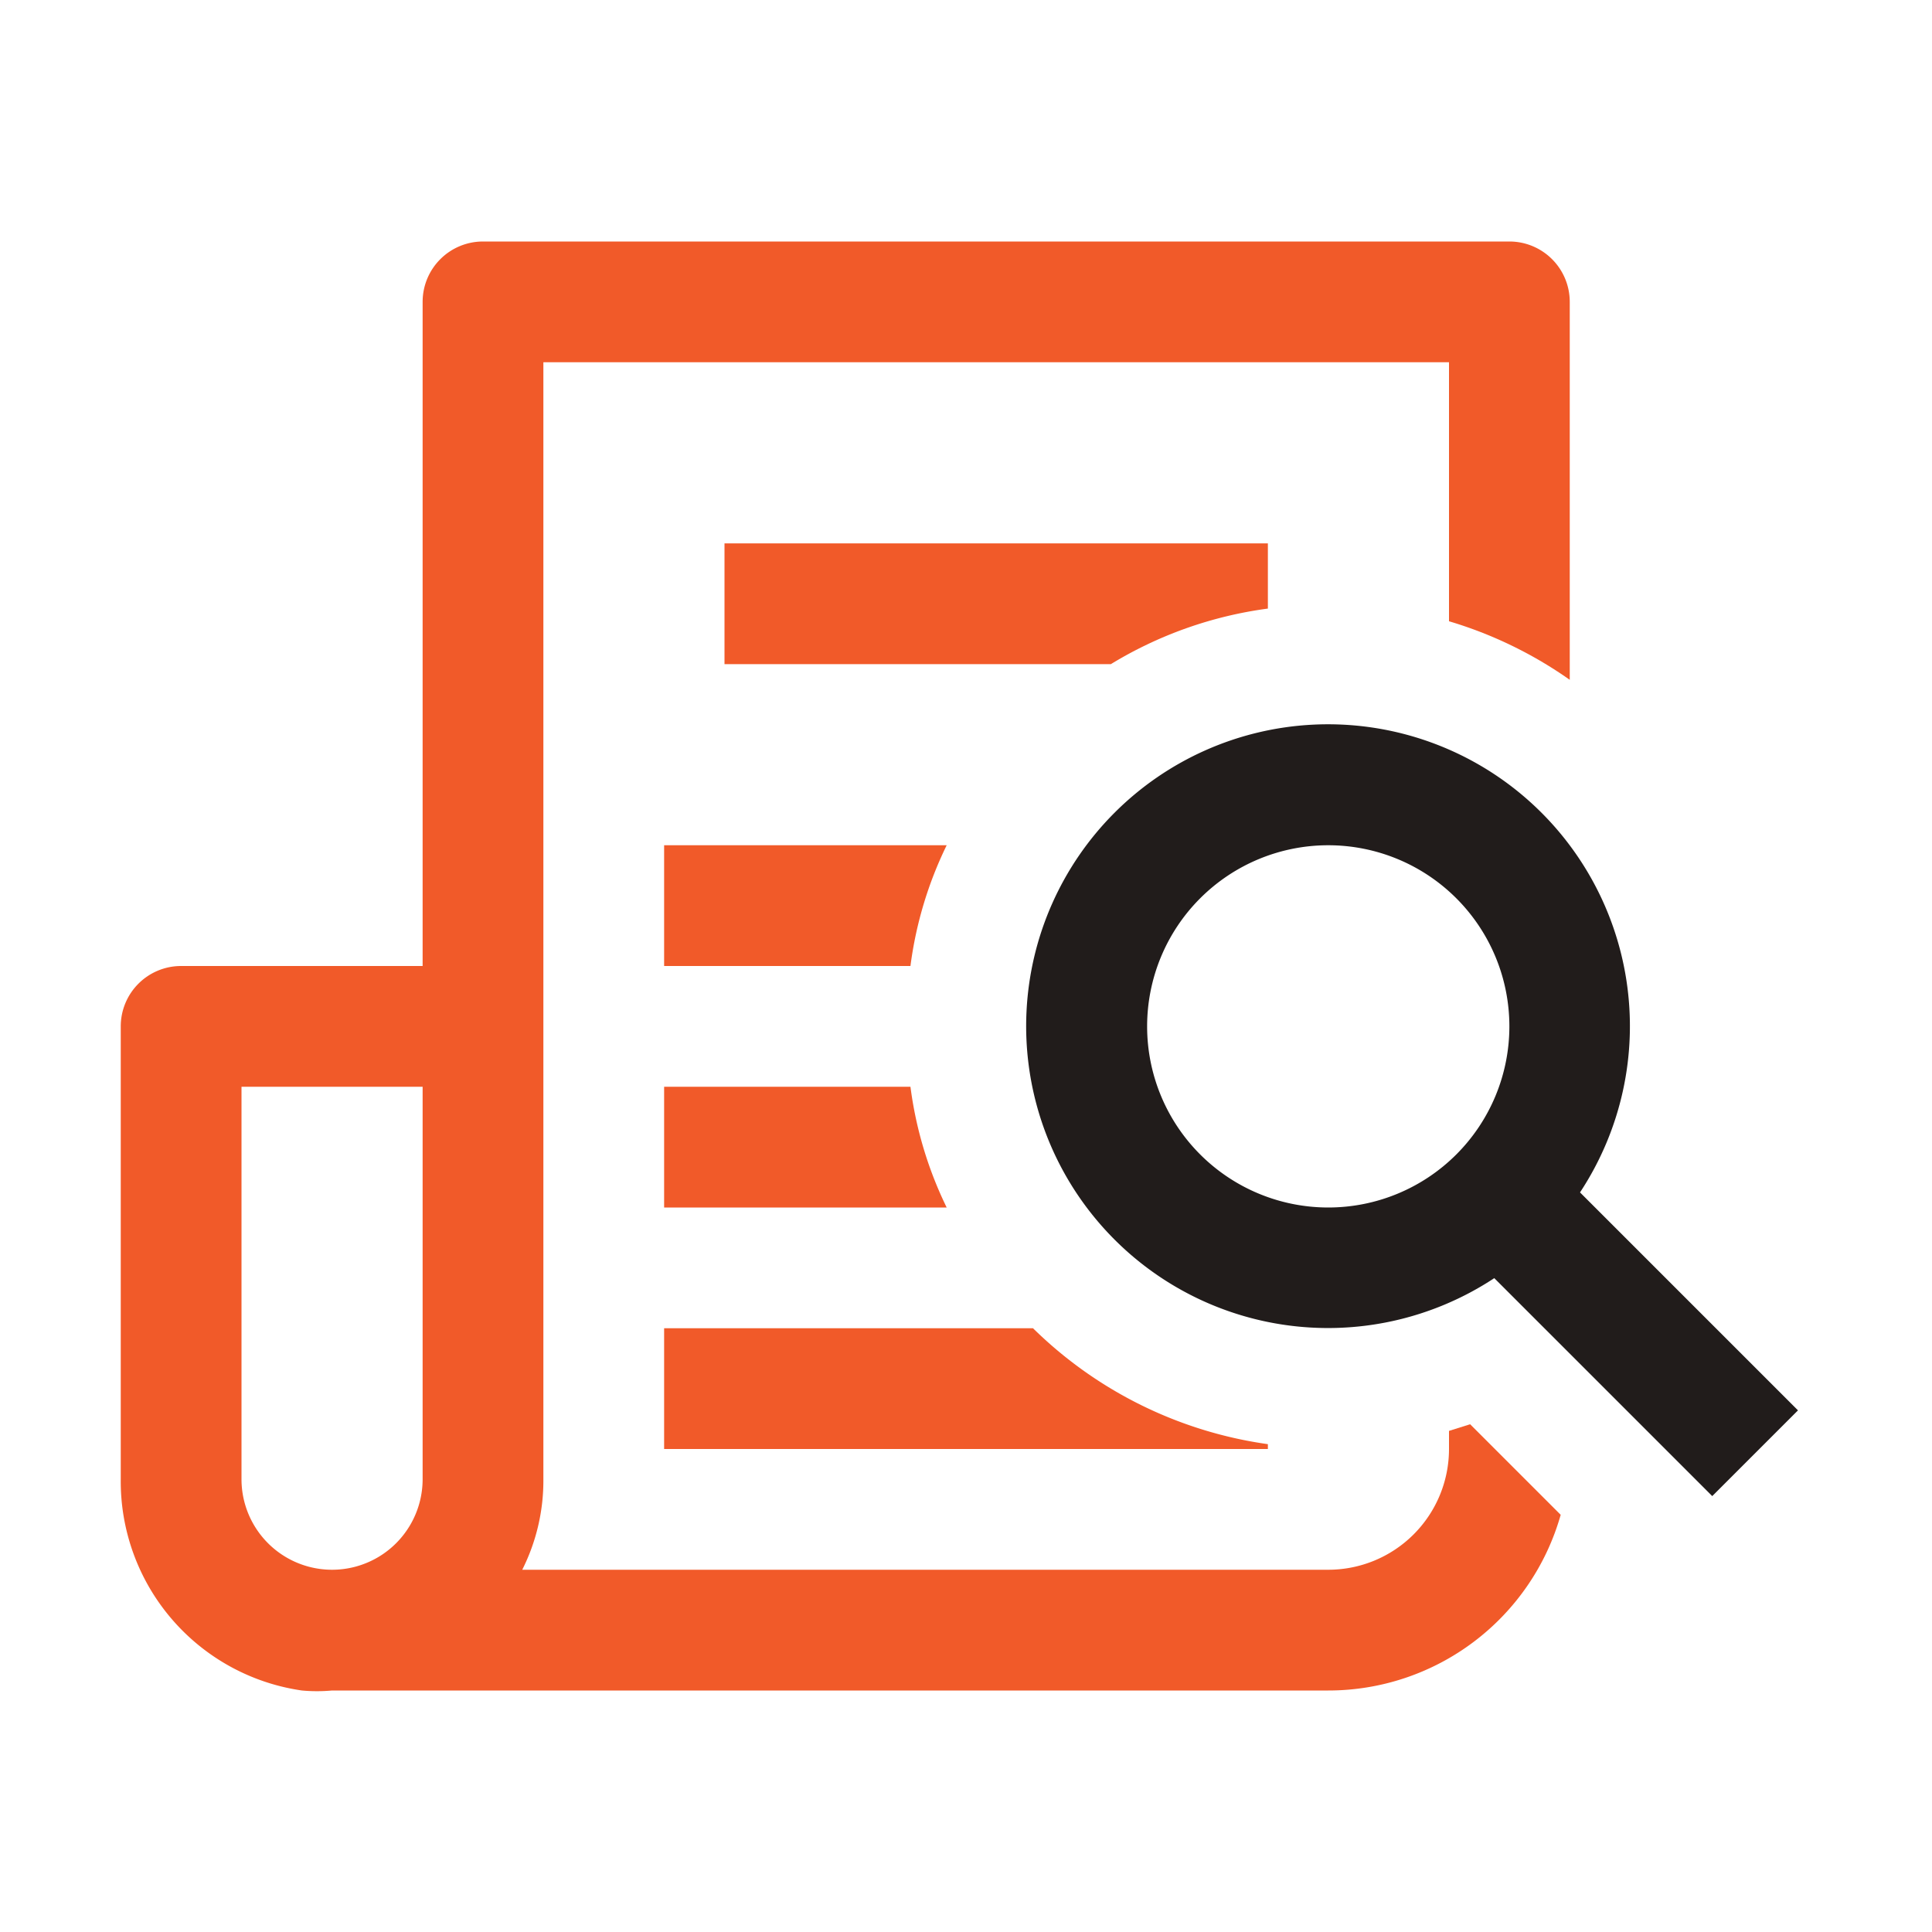 <svg xmlns="http://www.w3.org/2000/svg" viewBox="0 0 32 32"><defs><style>.cls-1{fill:#f15a29;}.cls-2{fill:#211c1b;}</style></defs><g id="icons_copy" data-name="icons copy"><path class="cls-1" d="M21,9v1.08a6.69,6.69,0,0,0-2.6.92H12V9Z"/><path class="cls-1" d="M15.68,14a6.44,6.44,0,0,0-.6,2H11V14Z"/><path class="cls-1" d="M15.68,20H11V18h4.08A6.44,6.44,0,0,0,15.68,20Z"/><path class="cls-1" d="M21,23.92V24H11V22h6.11A6.92,6.92,0,0,0,21,23.92Z"/><path class="cls-1" d="M26,11.26V5a1,1,0,0,0-1-1H8A1,1,0,0,0,7,5V16H3a1,1,0,0,0-1,1v7.5A3.5,3.5,0,0,0,5,28a2.74,2.74,0,0,0,.5,0H22a4,4,0,0,0,3.85-2.91l-1.5-1.5L24,23.7V24a2,2,0,0,1-2,2H8.65A3.28,3.28,0,0,0,9,24.5V6H24v4.29A6.87,6.87,0,0,1,26,11.26ZM4,24.5V18H7v6.5a1.5,1.5,0,0,1-3,0Z"/><path class="cls-2" d="M29.78,23.36l-3.61-3.61a5,5,0,1,0-1.42,1.42l3.61,3.61ZM22,20a3,3,0,1,1,3-3A3,3,0,0,1,22,20Z"/></g></svg>